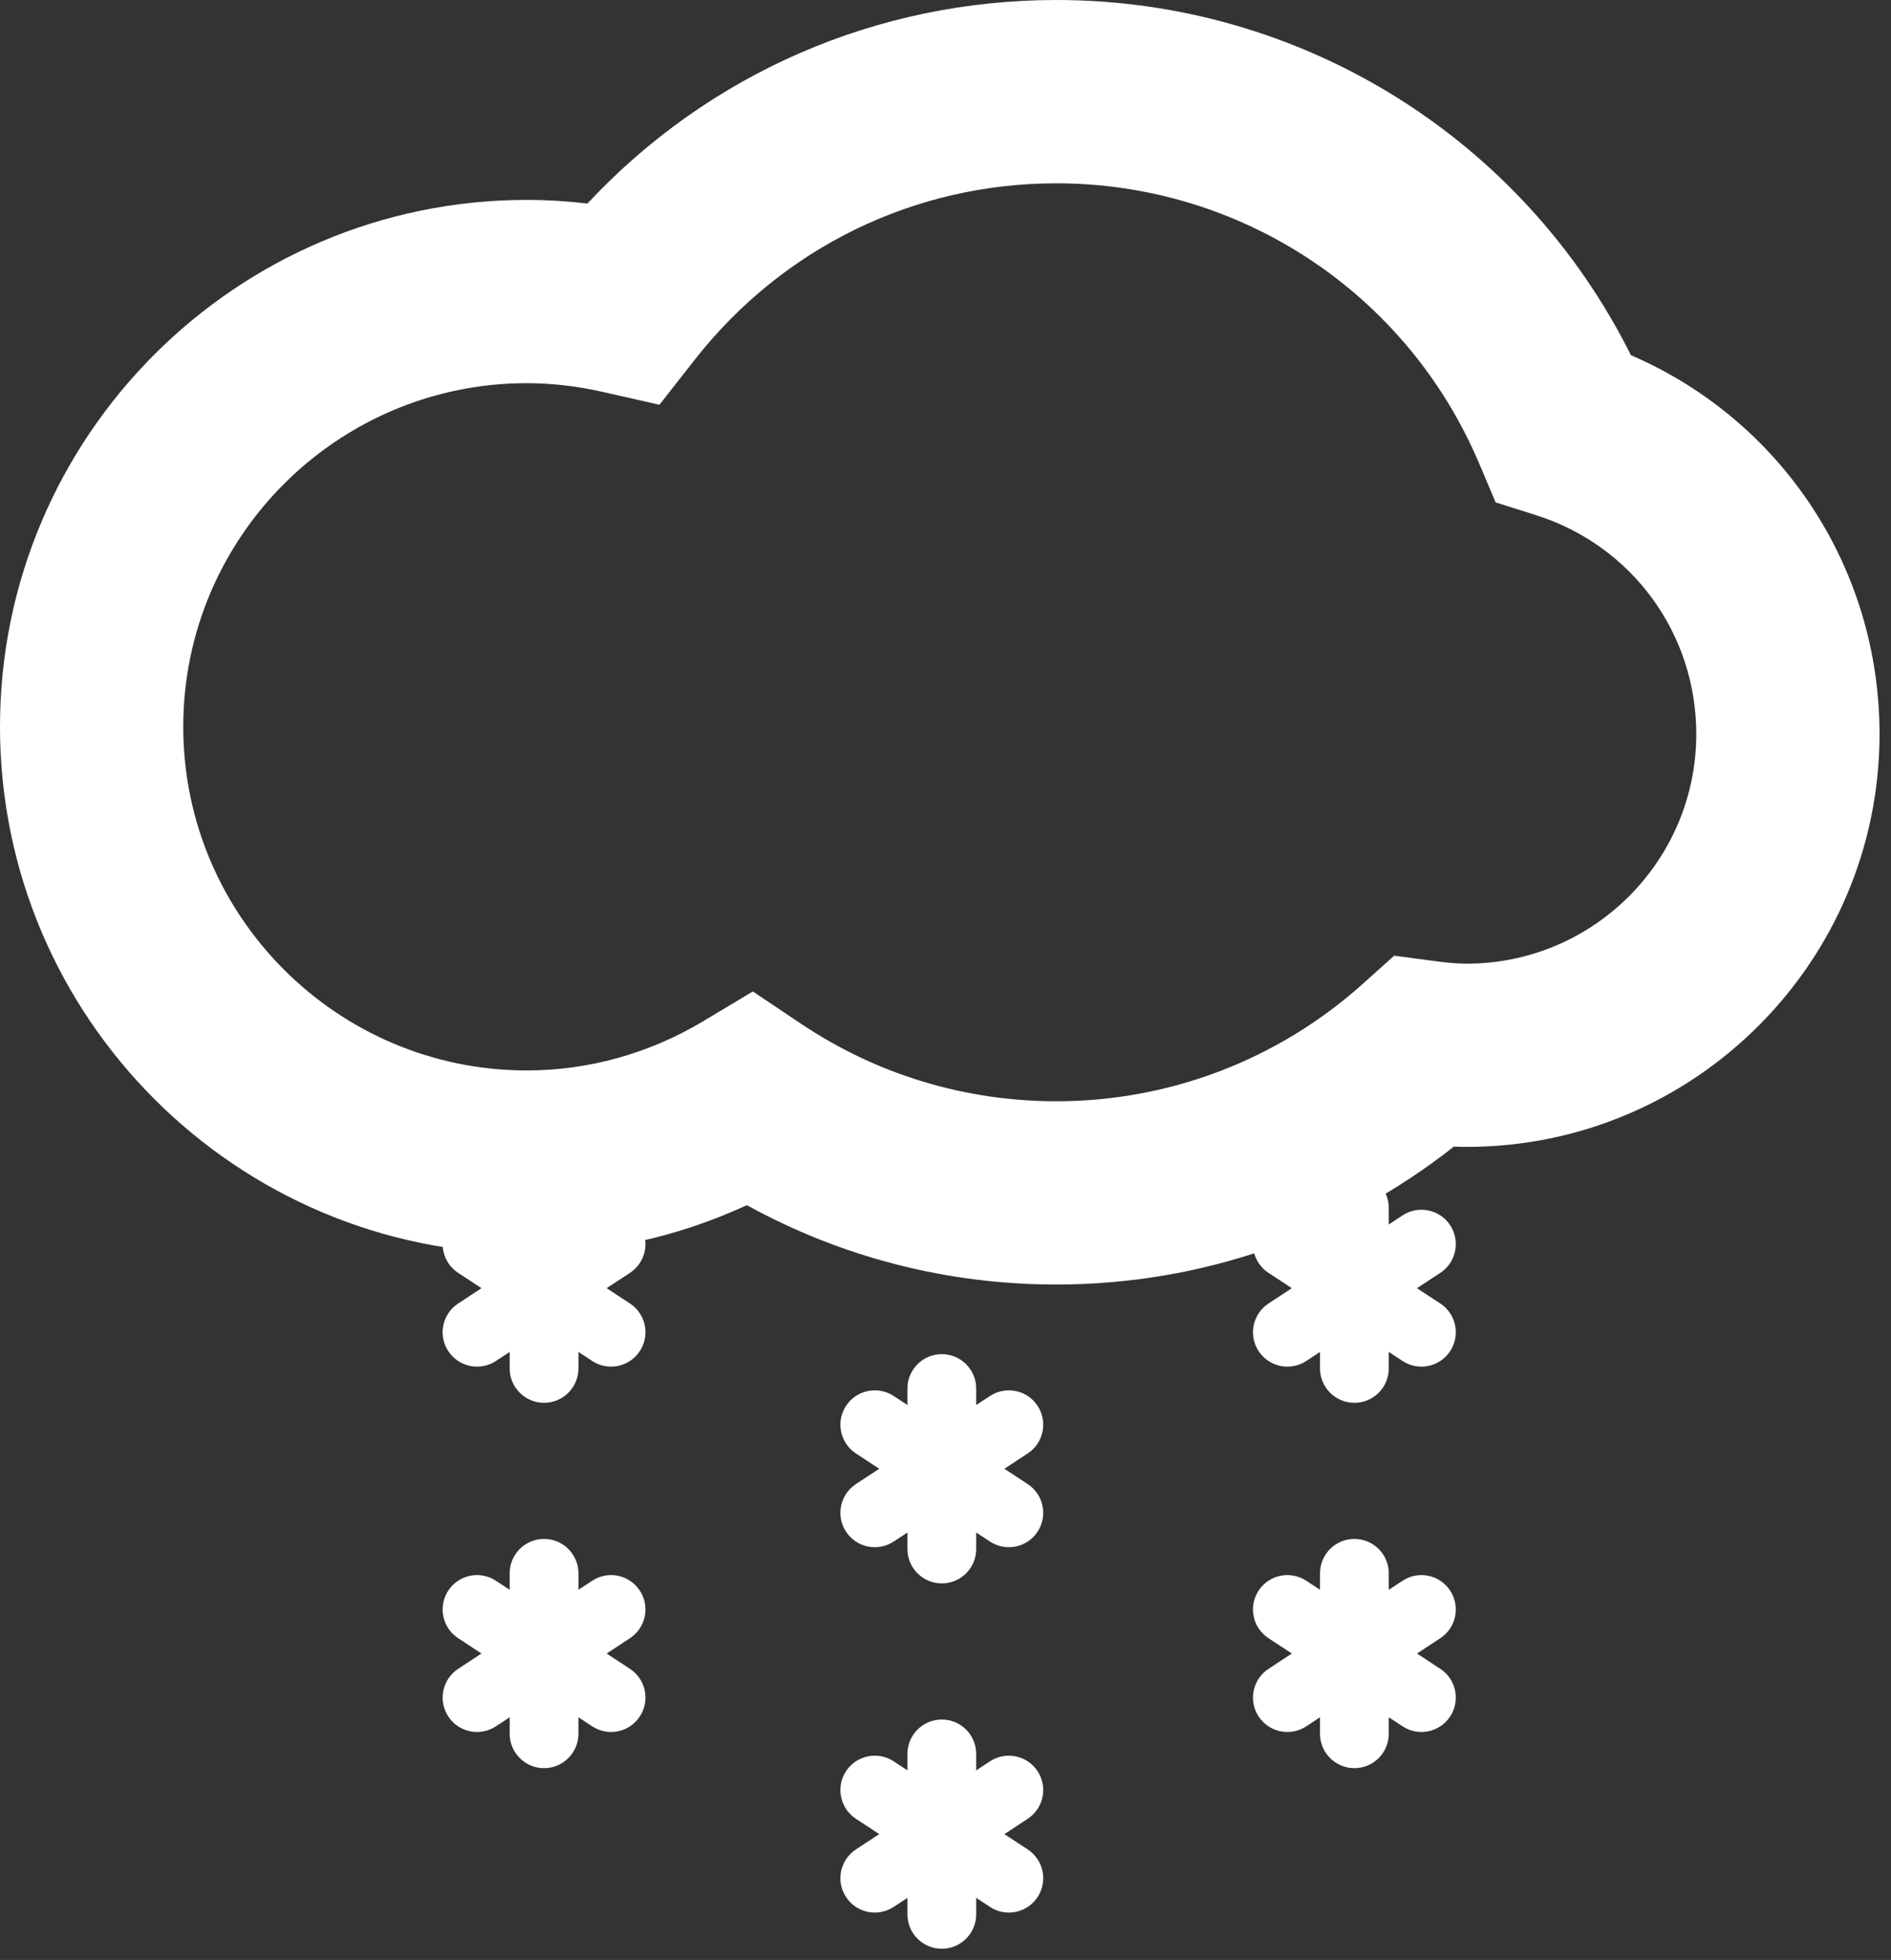 <svg width="110" height="114" viewBox="0 0 110 114" fill="none" xmlns="http://www.w3.org/2000/svg">
<rect x="0" y="0" width="110" height="114" fill="#333333" stroke="none"/>
<path d="M31.648 102.845C30.544 102.845 29.648 101.949 29.648 100.845V91.512C29.648 90.408 30.544 89.512 31.648 89.512C32.752 89.512 33.648 90.408 33.648 91.512V100.845C33.648 101.949 32.752 102.845 31.648 102.845Z" fill="white"/>
<path d="M26.077 99.84C25.47 98.919 25.726 97.677 26.649 97.071L34.449 91.944C35.372 91.337 36.612 91.596 37.217 92.517C37.825 93.44 37.568 94.68 36.645 95.287L28.846 100.413C27.924 101.02 26.682 100.763 26.077 99.84Z" fill="white"/>
<path d="M78.785 102.845C77.681 102.845 76.785 101.949 76.785 100.845V91.512C76.785 90.408 77.681 89.512 78.785 89.512C79.889 89.512 80.785 90.408 80.785 91.512V100.845C80.785 101.949 79.889 102.845 78.785 102.845Z" fill="white"/>
<path d="M73.215 99.84C72.608 98.919 72.865 97.677 73.787 97.071L81.588 91.944C82.509 91.337 83.751 91.596 84.356 92.517C84.963 93.44 84.707 94.68 83.782 95.287L75.985 100.413C75.061 101.02 73.821 100.763 73.215 99.84" fill="white"/>
<path d="M54.785 113.349C53.681 113.349 52.785 112.453 52.785 111.349V102.016C52.785 100.912 53.681 100.016 54.785 100.016C55.889 100.016 56.785 100.912 56.785 102.016V111.349C56.785 112.453 55.889 113.349 54.785 113.349Z" fill="white"/>
<path d="M49.215 110.344C48.608 109.423 48.865 108.181 49.786 107.575L57.588 102.448C58.509 101.841 59.751 102.1 60.356 103.021C60.962 103.944 60.706 105.184 59.782 105.791L51.985 110.917C51.061 111.524 49.821 111.267 49.215 110.344" fill="white"/>
<path d="M31.648 81.595C30.544 81.595 29.648 80.699 29.648 79.595V70.261C29.648 69.157 30.544 68.261 31.648 68.261C32.752 68.261 33.648 69.157 33.648 70.261V79.595C33.648 80.699 32.752 81.595 31.648 81.595Z" fill="white"/>
<path d="M26.077 78.589C25.47 77.667 25.726 76.427 26.649 75.82L34.449 70.693C35.372 70.087 36.612 70.344 37.217 71.267C37.825 72.189 37.568 73.429 36.645 74.036L28.846 79.163C27.924 79.769 26.682 79.511 26.077 78.589" fill="white"/>
<path d="M78.785 81.595C77.681 81.595 76.785 80.699 76.785 79.595V70.261C76.785 69.157 77.681 68.261 78.785 68.261C79.889 68.261 80.785 69.157 80.785 70.261V79.595C80.785 80.699 79.889 81.595 78.785 81.595Z" fill="white"/>
<path d="M73.215 78.589C72.608 77.667 72.865 76.427 73.787 75.82L81.588 70.693C82.509 70.087 83.751 70.344 84.356 71.267C84.963 72.189 84.707 73.429 83.782 74.036L75.985 79.163C75.061 79.769 73.821 79.511 73.215 78.589" fill="white"/>
<path d="M54.785 92.099C53.681 92.099 52.785 91.203 52.785 90.099V80.765C52.785 79.661 53.681 78.765 54.785 78.765C55.889 78.765 56.785 79.661 56.785 80.765V90.099C56.785 91.203 55.889 92.099 54.785 92.099Z" fill="white"/>
<path d="M49.215 89.093C48.608 88.171 48.865 86.931 49.786 86.324L57.588 81.197C58.509 80.591 59.751 80.848 60.356 81.771C60.962 82.693 60.706 83.933 59.782 84.54L51.985 89.665C51.061 90.273 49.821 90.015 49.215 89.093" fill="white"/>
<path d="M43.793 57.668L46.603 59.552C50.999 62.497 56.131 64.056 61.445 64.056C68.036 64.056 74.365 61.632 79.271 57.228L81.101 55.587L83.539 55.912C84.24 56.005 84.807 56.051 85.321 56.051C92.683 56.051 98.673 50.059 98.673 42.696C98.673 36.84 94.925 31.724 89.345 29.963L87 29.221L86.043 26.957C81.849 17.057 72.196 10.663 61.445 10.663C53.203 10.663 45.547 14.391 40.44 20.891L38.359 23.543L35.072 22.797C33.575 22.459 32.085 22.287 30.647 22.287C19.625 22.287 10.66 31.252 10.66 42.273C10.66 53.295 19.625 62.263 30.647 62.263C34.235 62.263 37.777 61.273 40.893 59.407L43.793 57.668ZM61.445 74.716C55.103 74.716 48.941 73.128 43.445 70.099C39.431 71.952 35.064 72.921 30.647 72.921C13.748 72.921 0 59.172 0 42.273C0 25.375 13.748 11.627 30.647 11.627C31.811 11.627 32.989 11.699 34.171 11.839C41.225 4.279 50.997 -5.71911e-06 61.445 -5.71911e-06C75.696 -5.71911e-06 88.569 8.035 94.872 20.66C103.615 24.429 109.333 33 109.333 42.696C109.333 55.939 98.56 66.709 85.321 66.709C85.072 66.709 84.823 66.704 84.568 66.695C77.993 71.885 69.872 74.716 61.445 74.716" fill="white"/>
<path d="M26.077 92.516C25.47 93.44 25.726 94.679 26.649 95.285L34.449 100.413C35.372 101.02 36.612 100.763 37.217 99.84C37.825 98.916 37.568 97.676 36.645 97.069L28.846 91.944C27.924 91.337 26.682 91.595 26.077 92.516" fill="white"/>
<path d="M73.215 92.516C72.608 93.44 72.865 94.679 73.787 95.285L81.588 100.413C82.509 101.02 83.751 100.763 84.356 99.84C84.963 98.916 84.707 97.676 83.782 97.069L75.985 91.944C75.061 91.337 73.821 91.595 73.215 92.516" fill="white"/>
<path d="M49.215 103.02C48.608 103.943 48.865 105.183 49.786 105.789L57.588 110.917C58.509 111.524 59.751 111.267 60.356 110.344C60.962 109.42 60.706 108.18 59.782 107.573L51.985 102.448C51.061 101.841 49.821 102.099 49.215 103.02" fill="white"/>
<path d="M26.077 71.265C25.47 72.188 25.726 73.428 26.649 74.035L34.449 79.163C35.372 79.769 36.612 79.511 37.217 78.589C37.825 77.664 37.568 76.425 36.645 75.819L28.846 70.693C27.924 70.087 26.682 70.343 26.077 71.265Z" fill="white"/>
<path d="M73.215 71.265C72.608 72.188 72.865 73.428 73.787 74.035L81.588 79.163C82.509 79.769 83.751 79.511 84.356 78.589C84.963 77.664 84.707 76.425 83.782 75.819L75.985 70.693C75.061 70.087 73.821 70.343 73.215 71.265" fill="white"/>
<path d="M49.215 81.769C48.608 82.692 48.865 83.932 49.786 84.539L57.588 89.665C58.509 90.273 59.751 90.015 60.356 89.093C60.962 88.168 60.706 86.929 59.782 86.323L51.985 81.197C51.061 80.591 49.821 80.847 49.215 81.769" fill="white"/>
</svg>
